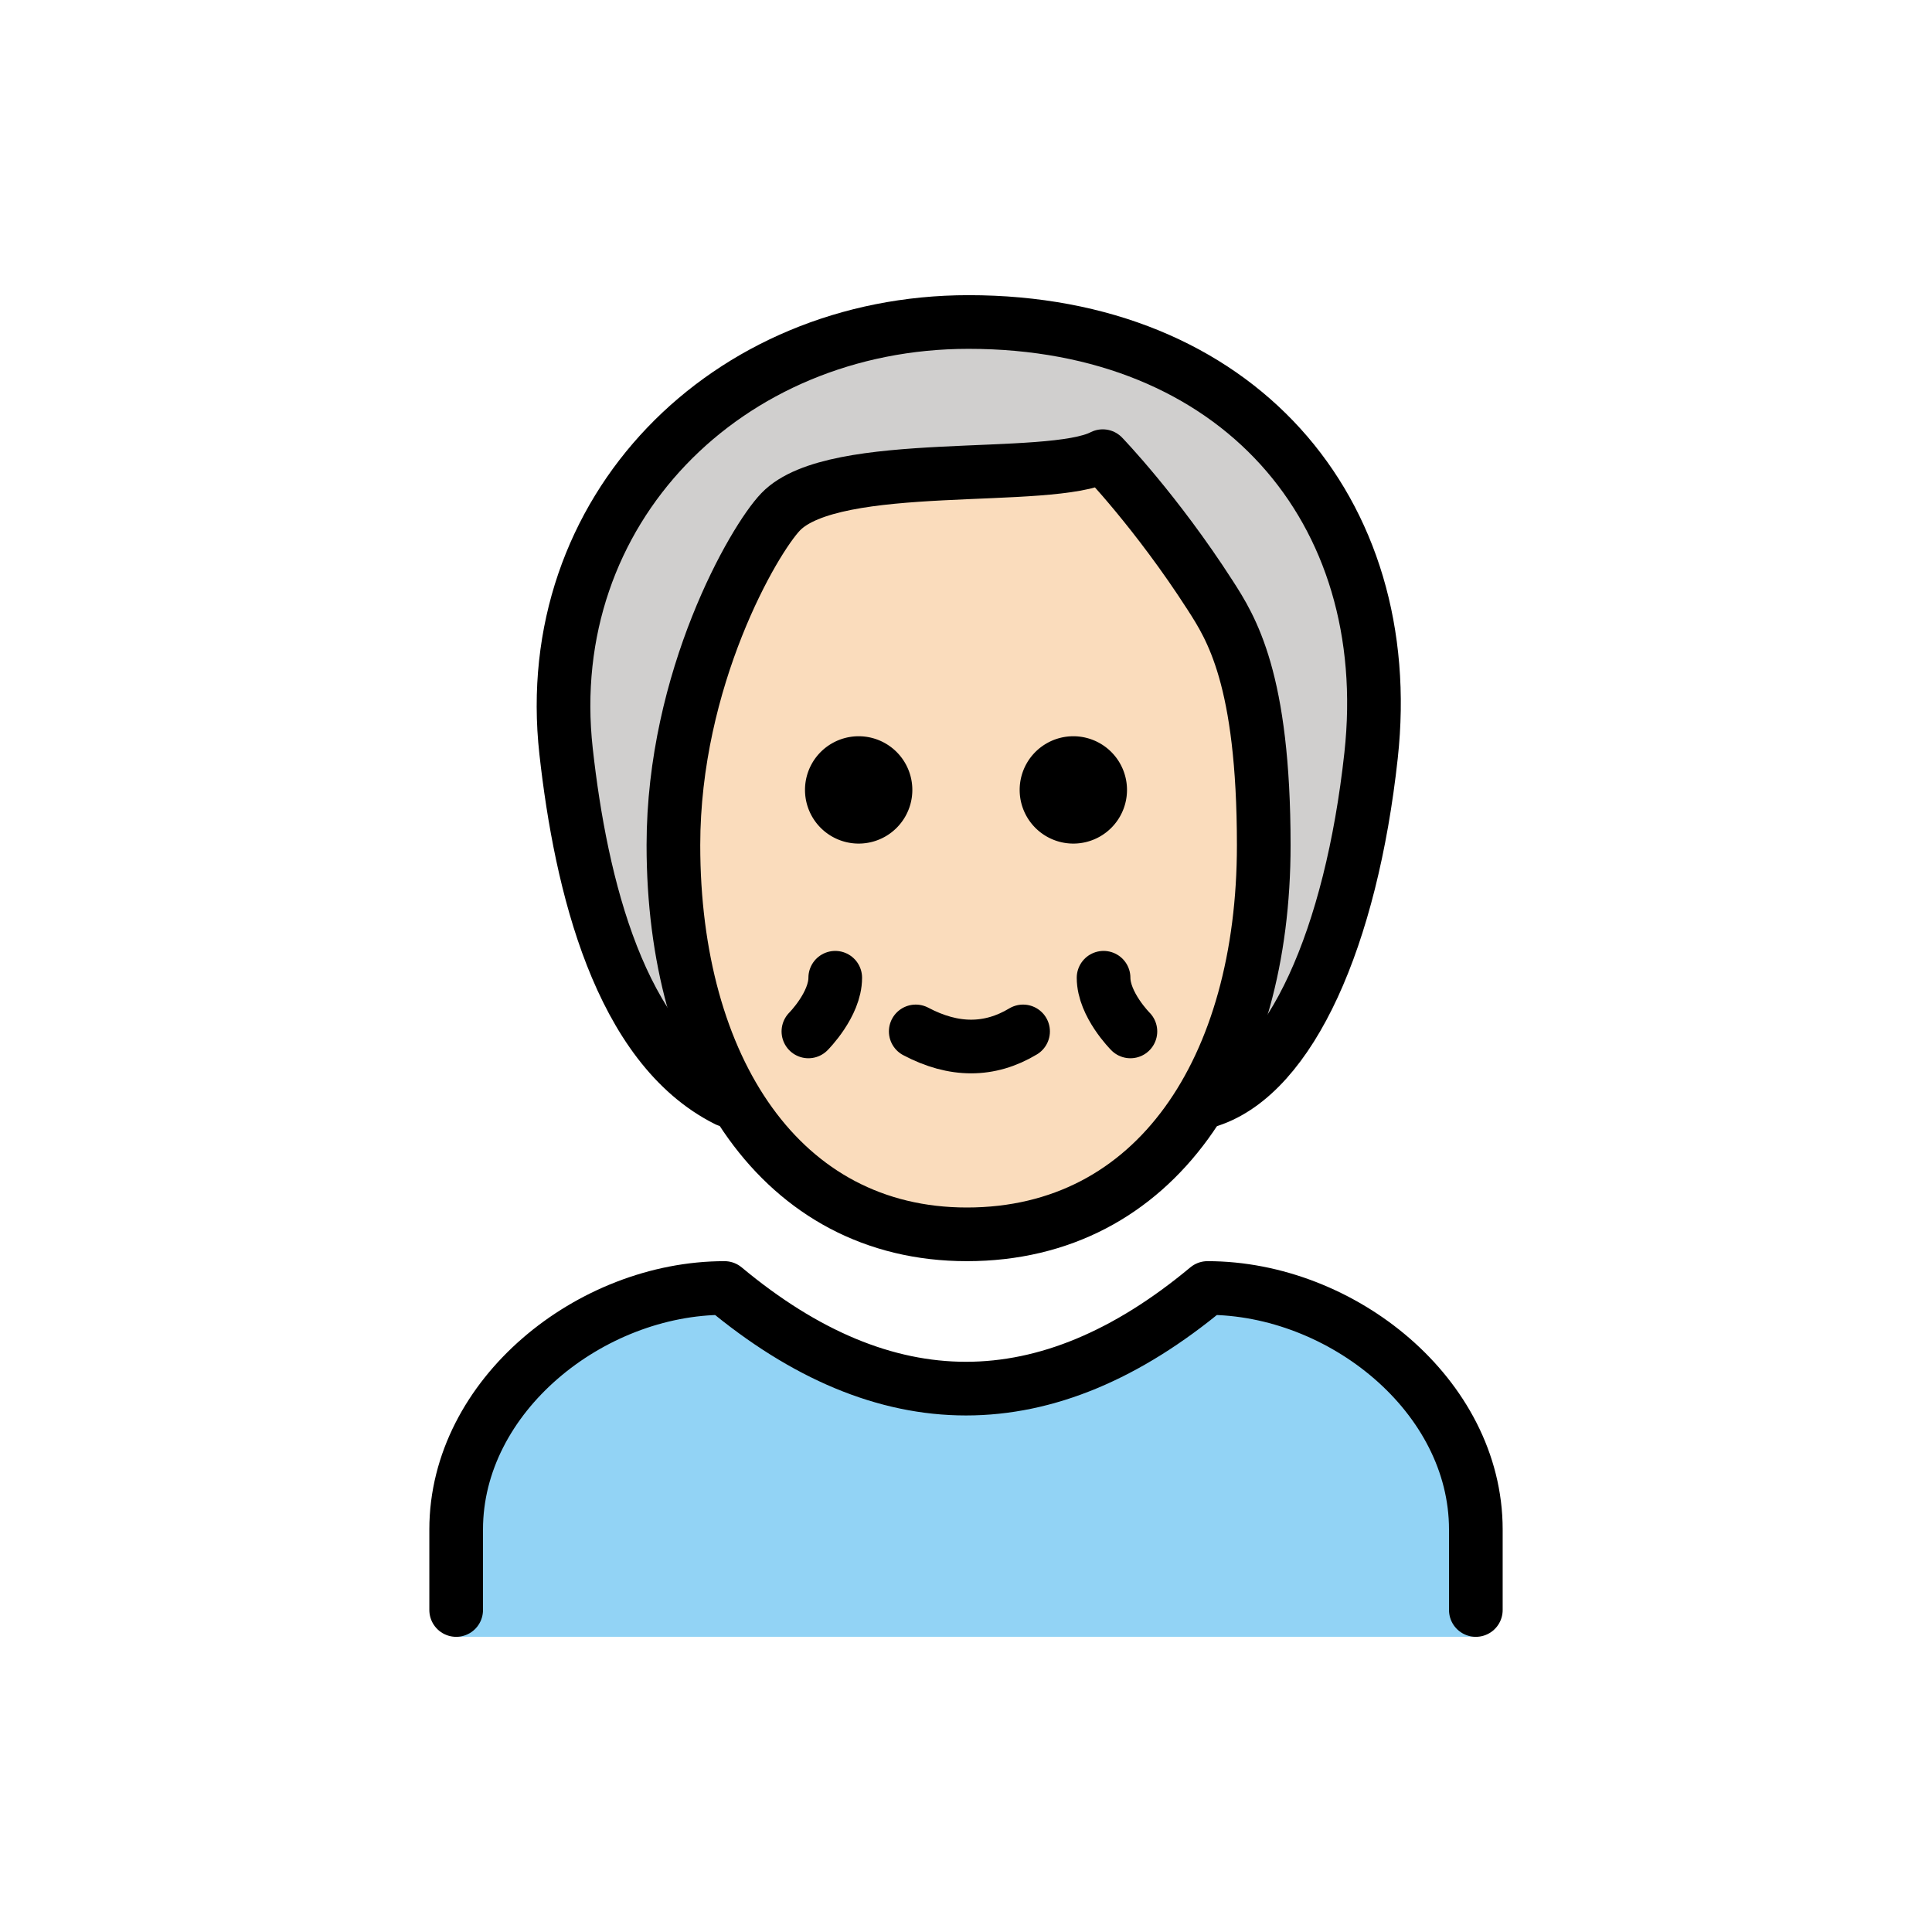<svg xmlns="http://www.w3.org/2000/svg" viewBox="0 0 72 72"><path fill="#92D3F5" d="M55 60.998V57c0-4.994-5.006-9-10-9-6 5-12 5-18 0-4.992 0-10 4.006-10 9v3.998h38z"/><path fill="#D0CFCE" d="M25 39c-2 0-4-10-4-13 0-4 5-14 15-14s15 8 15 14c0 5-3 14-5 14"/><path fill="#fadcbc" d="M25 31.5C25 39.786 29 46 35.937 46 43 46 47 39.786 47 31.5c0-6.214-3-11.393-4-12.429C41 17 40 17 40 17c-2 1.036-9 0-11 2.071-1 1.036-4 6.215-4 12.429z"/><path fill="none" stroke="#000" stroke-linecap="round" stroke-linejoin="round" stroke-width="2" d="M27.096 41c-4-2-5.448-8.03-6-13-1-9 6-16 15-16 10 0 16 7 15 16.154-.743 6.806-3 11.846-6 12.846"/><path fill="none" stroke="#000" stroke-linejoin="round" stroke-width="2" d="M25.096 31.5c0 8.286 4 14.5 10.936 14.5 7.064 0 11.064-6.214 11.064-14.5 0-6.214-1.216-8.102-2-9.321-2-3.108-4-5.179-4-5.179-2 1.036-10 0-12 2.071-1 1.036-4 6.215-4 12.429z"/><path fill="none" stroke="#000" stroke-linecap="round" stroke-linejoin="round" stroke-width="2" d="M17 60v-3c0-4.994 5.008-9 10-9 6 5 12 5 18 0 4.994 0 10 4.006 10 9v3M38.127 38.438c-1.248.75-2.582.75-4 0M31.127 36.438c0 1-1 2-1 2M41.127 36.438c0 1 1 2 1 2"/><path d="M42 29.438a2 2 0 11-4 0 2 2 0 014 0M34 29.438a2 2 0 11-4 0 2 2 0 014 0"/></svg>